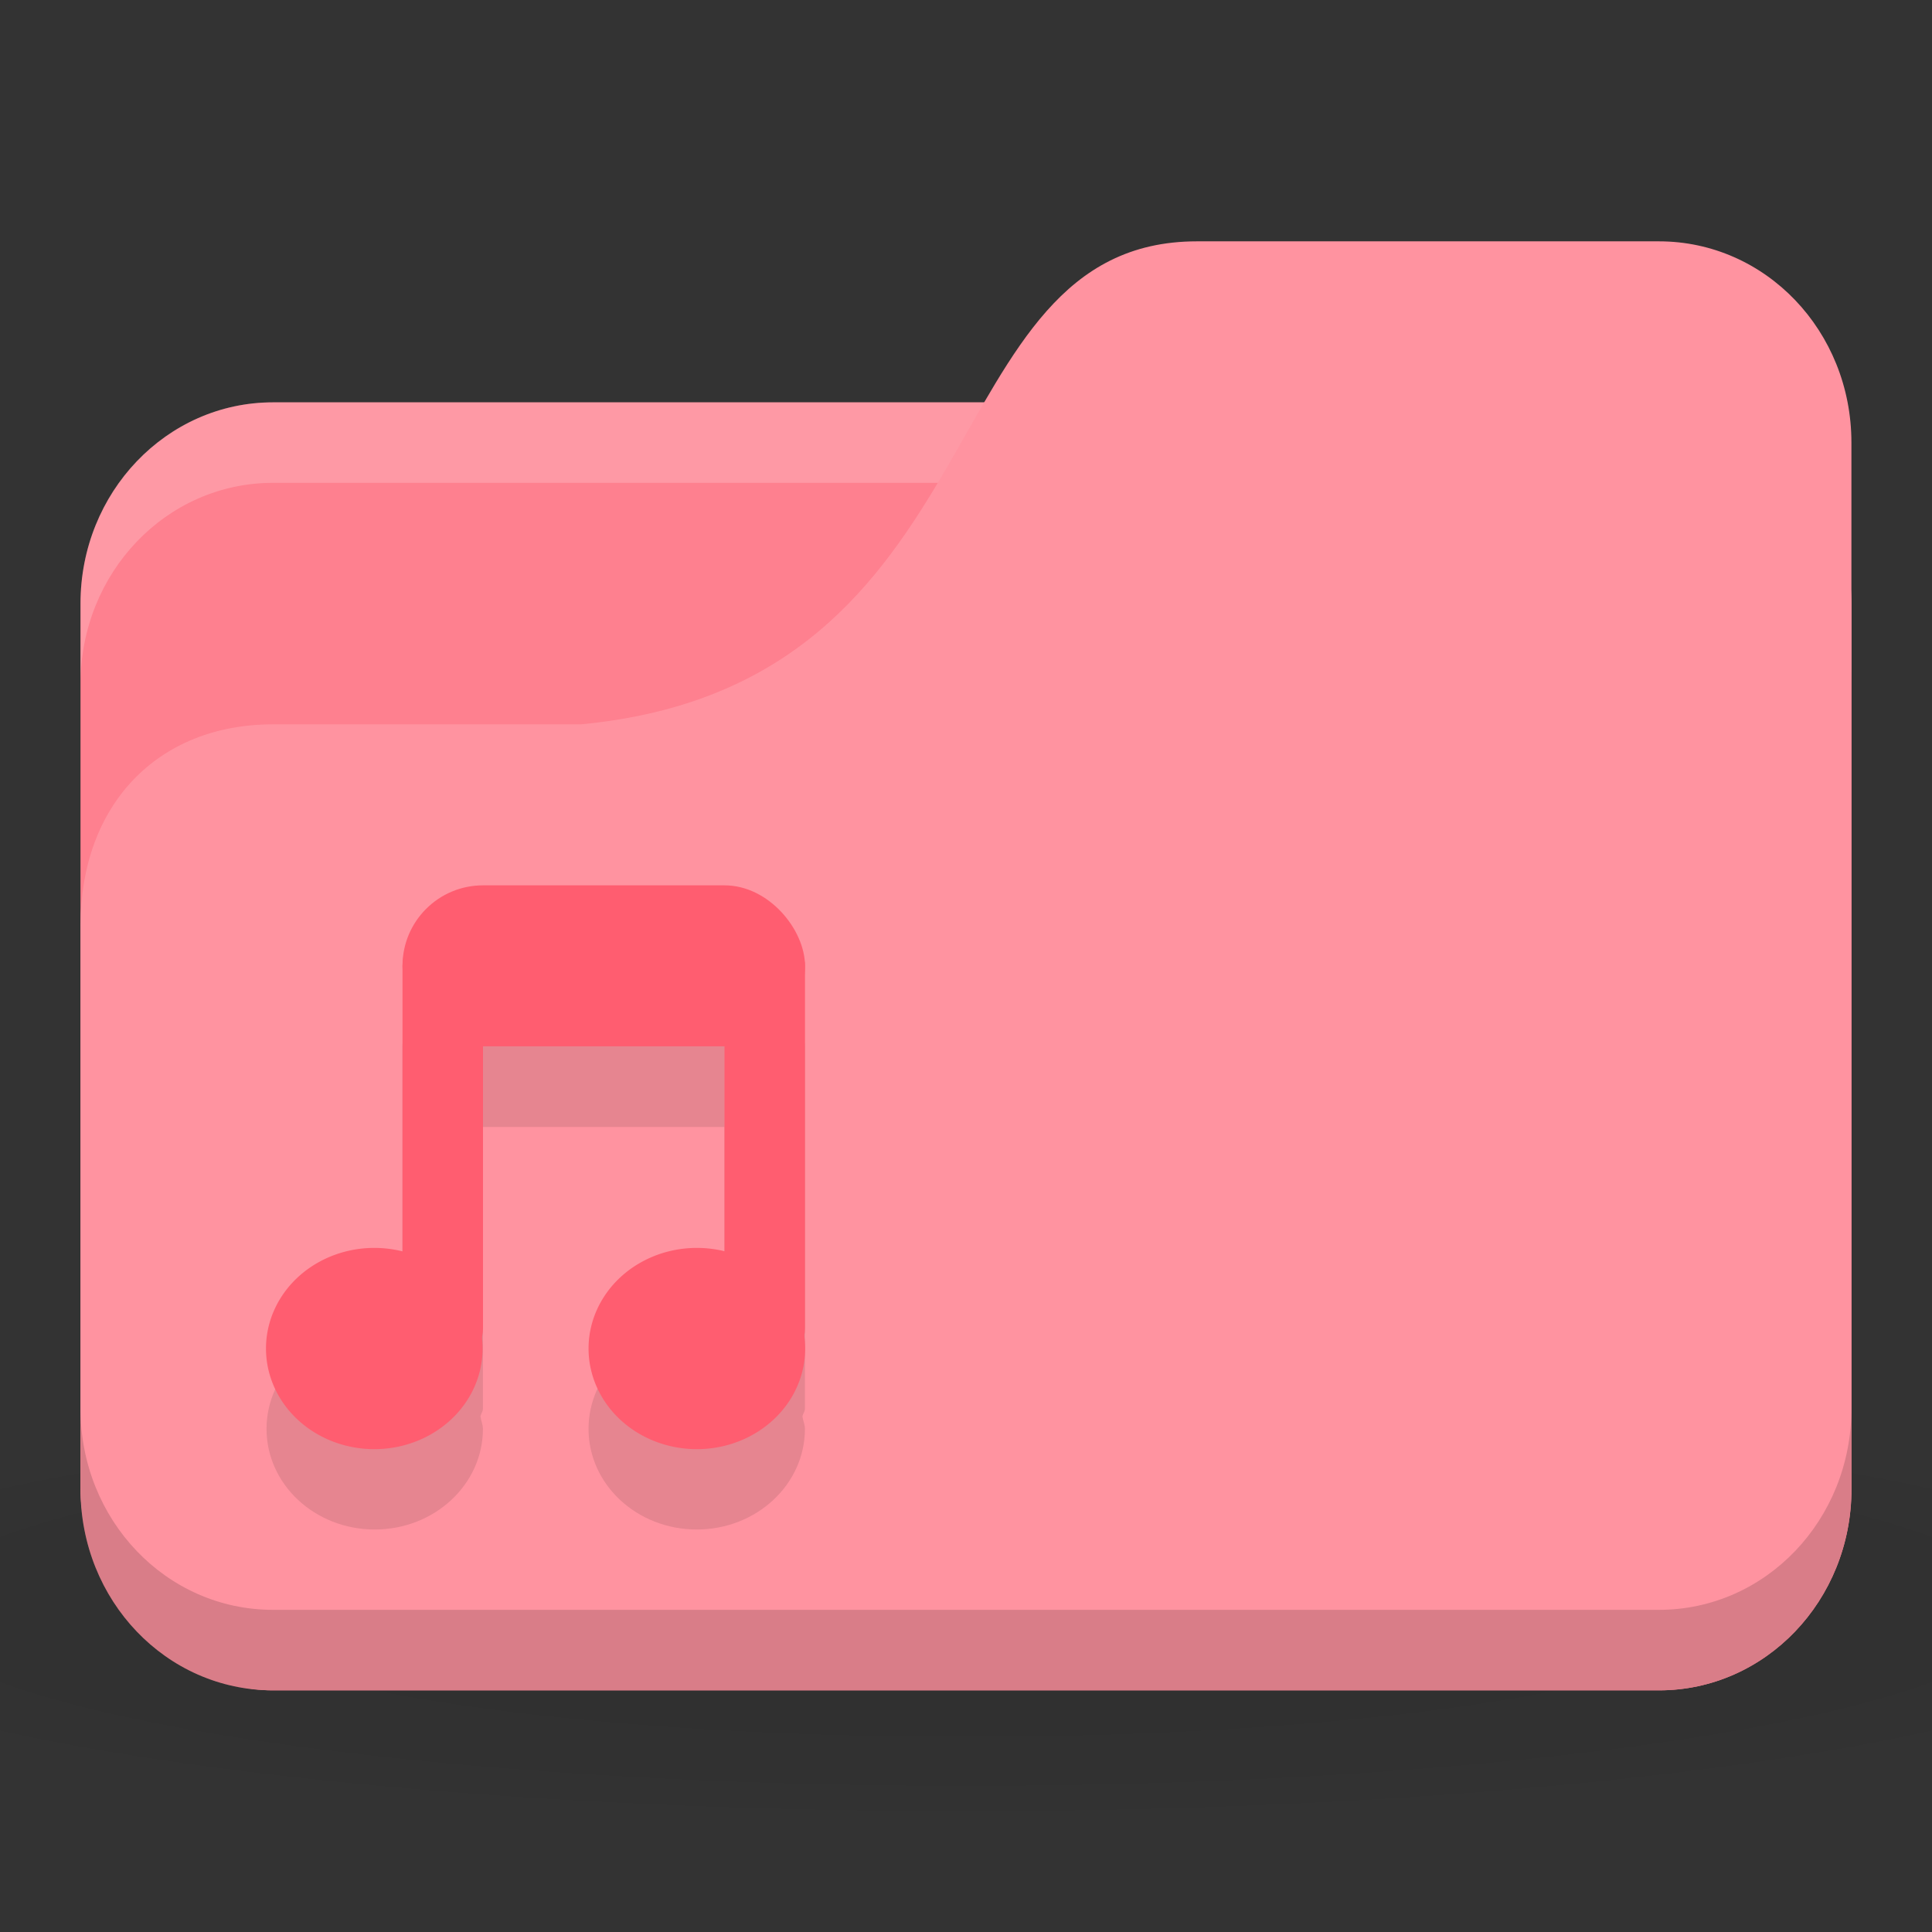 <svg xmlns="http://www.w3.org/2000/svg" viewBox="0 0 24 24">
 <rect x="0" y="0" width="24" height="24" fill="#333333" stroke="none"/>
 <defs>
  <radialGradient r="24" cy="40.5" cx="24" gradientTransform="matrix(0.625,0,0,0.104,-3,1044.143)" gradientUnits="userSpaceOnUse" id="radialGradient3053">
   <stop style="stop-color:#000;stop-opacity:1"/>
   <stop offset="1" style="stop-color:#000;stop-opacity:0.196"/>
  </radialGradient>
 </defs>
 <g transform="translate(0,-1028.362)">
  <path d="m 12 1045.86 c -4.913 0 -9.264 0.391 -12 1 l 0 3 c 2.736 0.609 7.087 1 12 1 4.913 0 9.264 -0.391 12 -1 l 0 -3 c -2.736 -0.609 -7.087 -1 -12 -1 z" style="fill:url(#radialGradient3053);opacity:0.1;fill-opacity:1;stroke:none"/>
  <rect width="22" height="16" x="1" y="1033.36" rx="2.391" ry="2.5" style="fill:#fe808f;fill-opacity:1;stroke:none"/>
  <path d="m 3.391 1033.36 c -1.325 0 -2.391 1.115 -2.391 2.5 l 0 1 c 0 -1.385 1.067 -2.5 2.391 -2.5 l 17.217 0 c 1.325 0 2.391 1.115 2.391 2.5 l 0 -1 c 0 -1.385 -1.067 -2.5 -2.391 -2.5 l -17.217 0 z" style="fill:#fff;opacity:0.2;fill-opacity:1;stroke:none"/>
  <path d="m 3.391 1037.36 3.826 0 c 5.261 -0.5 4.304 -6 7.652 -6 l 5.739 0 c 1.325 0 2.391 1.115 2.391 2.5 l 0 13 c 0 1.385 -1.067 2.5 -2.391 2.5 l -17.217 0 c -1.325 0 -2.391 -1.115 -2.391 -2.5 l 0 -7 c 0 -1.5 0.957 -2.5 2.391 -2.5 z" style="fill:#ff93a0;fill-opacity:1;stroke:none"/>
  <path d="m 1 1045.86 0 1 c 0 1.385 1.067 2.5 2.391 2.5 l 17.217 0 c 1.325 0 2.391 -1.115 2.391 -2.5 l 0 -1 c 0 1.385 -1.067 2.5 -2.391 2.5 l -17.217 0 c -1.325 0 -2.391 -1.115 -2.391 -2.5 z" style="fill:#000;opacity:0.15;fill-opacity:1;stroke:none"/>
  <path d="m 6 12 c -0.473 0 -0.832 0.342 -0.938 0.781 c -0.037 0.07 -0.063 0.134 -0.063 0.219 l 0 3.563 c -0.118 -0.031 -0.215 -0.063 -0.344 -0.063 c -0.743 0 -1.344 0.56 -1.344 1.25 c 0 0.69 0.6 1.25 1.344 1.25 c 0.743 0 1.344 -0.56 1.344 -1.25 c 0 -0.054 -0.024 -0.104 -0.031 -0.156 c 0.007 -0.033 0.031 -0.058 0.031 -0.094 l 0 -3.5 l 3 0 l 0 2.563 c -0.109 -0.026 -0.226 -0.063 -0.344 -0.063 c -0.743 0 -1.344 0.56 -1.344 1.25 c 0 0.69 0.6 1.25 1.344 1.25 c 0.743 0 1.344 -0.56 1.344 -1.25 c 0 -0.054 -0.024 -0.104 -0.031 -0.156 c 0.007 -0.033 0.031 -0.058 0.031 -0.094 l 0 -4.5 c 0 -0.081 -0.044 -0.143 -0.063 -0.219 c -0.106 -0.439 -0.465 -0.781 -0.938 -0.781 l -3 0 z" transform="translate(0,1028.362)" style="fill:#000;fill-opacity:0.098;stroke:none"/>
  <path d="m -5 8.259 a 1.823 1.741 0 1 1 -3.646 0 1.823 1.741 0 1 1 3.646 0 z" transform="matrix(0.738,0,0,0.718,9.685,1039.184)" style="fill:#ff5d70;fill-opacity:1;stroke:none"/>
  <path transform="matrix(0.738,0,0,0.718,13.692,1039.184)" d="m -5 8.259 a 1.823 1.741 0 1 1 -3.646 0 1.823 1.741 0 1 1 3.646 0 z" style="fill:#ff5d70;fill-opacity:1;stroke:none"/>
  <rect width="1" height="5.5" x="5" y="1039.86" rx="0.5" style="fill:#ff5d70;fill-opacity:1;stroke:none"/>
  <rect ry="0.5" rx="0.488" y="1039.86" x="9" height="5.5" width="1" style="fill:#ff5d70;fill-opacity:1;stroke:none"/>
  <rect width="5" height="2" x="5" y="1039.36" rx="1" style="fill:#ff5d70;fill-opacity:1;stroke:none"/>
 </g>
</svg>

